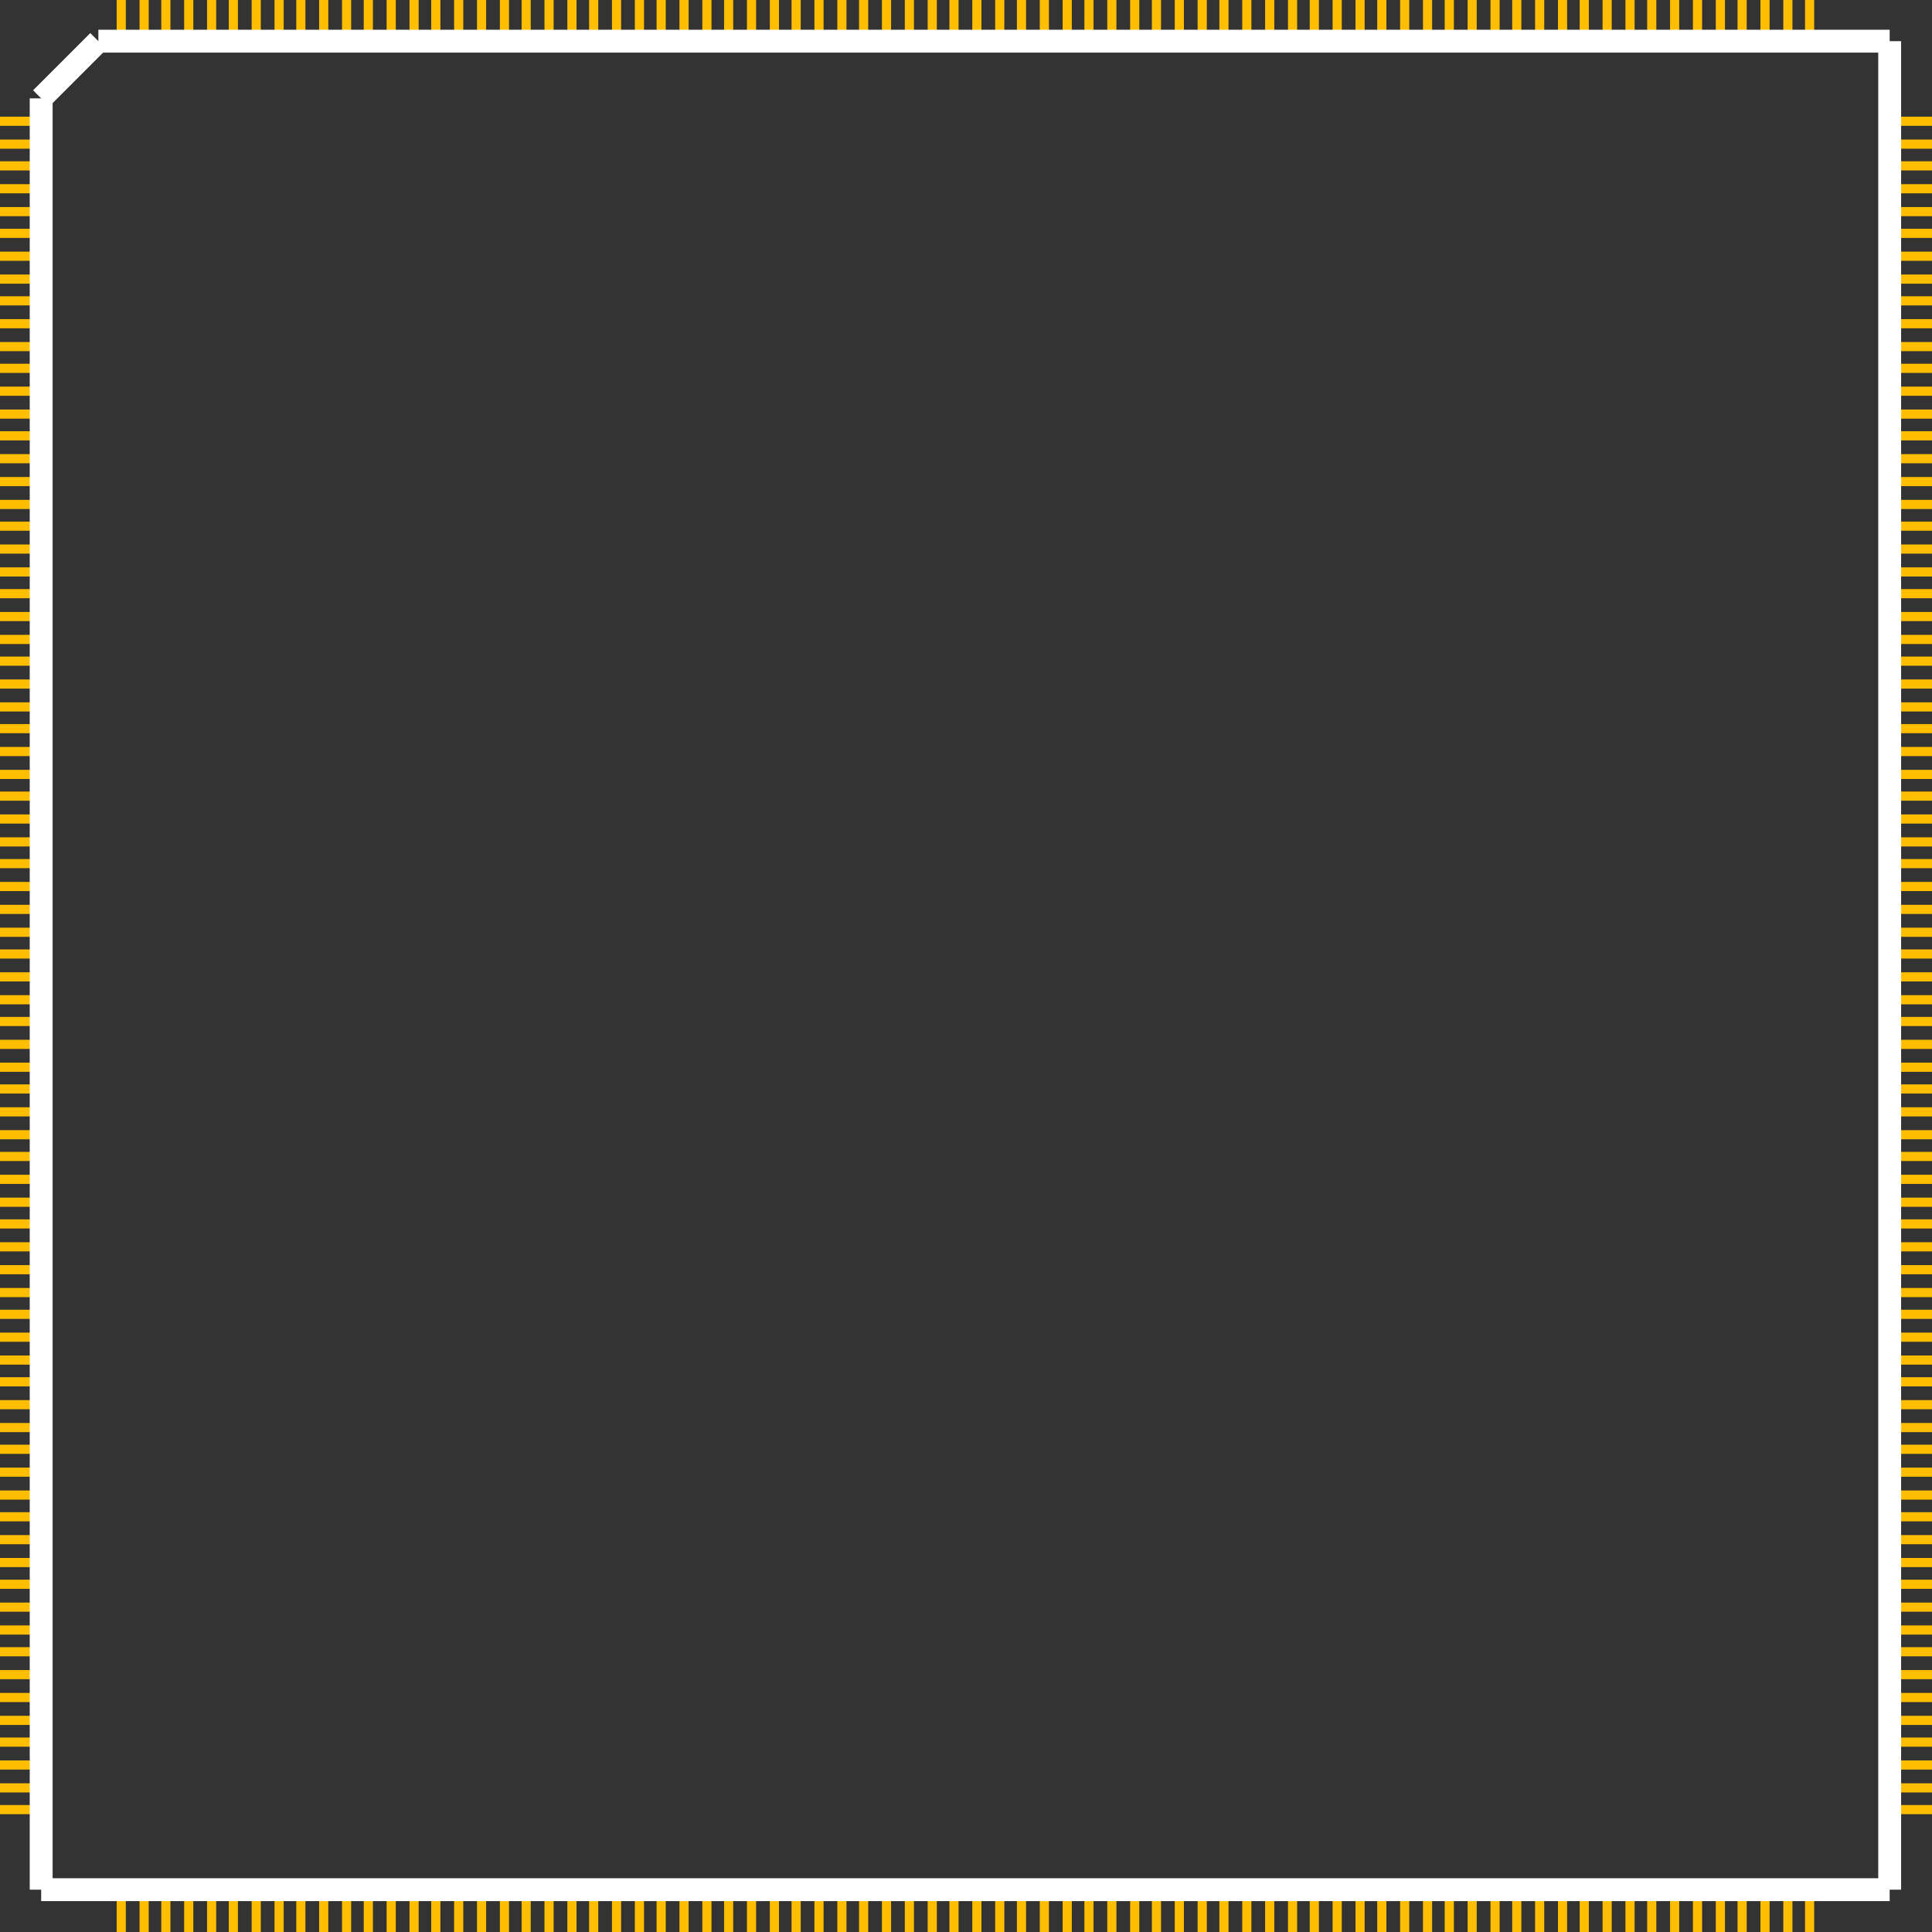<?xml version="1.0" encoding="UTF-8" standalone="no"?> <svg xmlns:svg="http://www.w3.org/2000/svg" xmlns="http://www.w3.org/2000/svg" version="1.2" baseProfile="tiny" x="0in" y="0in" width="1.689in" height="1.689in" viewBox="0 0 168900 168900" ><rect x="0" y="0" width="168900" height="168900" fill="#333333" stroke="none"/><title>pq304.fp</title><desc>Geda footprint file 'pq304.fp' converted by Fritzing</desc><g id="copper1">
 <line fill="none" connectorname="1" stroke="#ffbf00" stroke-linejoin="miter" stroke-linecap="square" id="connector0pad" y1="10600" x1="400" y2="10600" stroke-width="800" x2="3100"/>
 <line fill="none" connectorname="2" stroke="#ffbf00" stroke-linejoin="miter" stroke-linecap="square" id="connector1pad" y1="12600" x1="400" y2="12600" stroke-width="800" x2="3100"/>
 <line fill="none" connectorname="3" stroke="#ffbf00" stroke-linejoin="miter" stroke-linecap="square" id="connector2pad" y1="14500" x1="400" y2="14500" stroke-width="800" x2="3100"/>
 <line fill="none" connectorname="4" stroke="#ffbf00" stroke-linejoin="miter" stroke-linecap="square" id="connector3pad" y1="16500" x1="400" y2="16500" stroke-width="800" x2="3100"/>
 <line fill="none" connectorname="5" stroke="#ffbf00" stroke-linejoin="miter" stroke-linecap="square" id="connector4pad" y1="18500" x1="400" y2="18500" stroke-width="800" x2="3100"/>
 <line fill="none" connectorname="6" stroke="#ffbf00" stroke-linejoin="miter" stroke-linecap="square" id="connector5pad" y1="20400" x1="400" y2="20400" stroke-width="800" x2="3100"/>
 <line fill="none" connectorname="7" stroke="#ffbf00" stroke-linejoin="miter" stroke-linecap="square" id="connector6pad" y1="22400" x1="400" y2="22400" stroke-width="800" x2="3100"/>
 <line fill="none" connectorname="8" stroke="#ffbf00" stroke-linejoin="miter" stroke-linecap="square" id="connector7pad" y1="24400" x1="400" y2="24400" stroke-width="800" x2="3100"/>
 <line fill="none" connectorname="9" stroke="#ffbf00" stroke-linejoin="miter" stroke-linecap="square" id="connector8pad" y1="26300" x1="400" y2="26300" stroke-width="800" x2="3100"/>
 <line fill="none" connectorname="10" stroke="#ffbf00" stroke-linejoin="miter" stroke-linecap="square" id="connector9pad" y1="28300" x1="400" y2="28300" stroke-width="800" x2="3100"/>
 <line fill="none" connectorname="11" stroke="#ffbf00" stroke-linejoin="miter" stroke-linecap="square" id="connector10pad" y1="30300" x1="400" y2="30300" stroke-width="800" x2="3100"/>
 <line fill="none" connectorname="12" stroke="#ffbf00" stroke-linejoin="miter" stroke-linecap="square" id="connector11pad" y1="32200" x1="400" y2="32200" stroke-width="800" x2="3100"/>
 <line fill="none" connectorname="13" stroke="#ffbf00" stroke-linejoin="miter" stroke-linecap="square" id="connector12pad" y1="34200" x1="400" y2="34200" stroke-width="800" x2="3100"/>
 <line fill="none" connectorname="14" stroke="#ffbf00" stroke-linejoin="miter" stroke-linecap="square" id="connector13pad" y1="36200" x1="400" y2="36200" stroke-width="800" x2="3100"/>
 <line fill="none" connectorname="15" stroke="#ffbf00" stroke-linejoin="miter" stroke-linecap="square" id="connector14pad" y1="38100" x1="400" y2="38100" stroke-width="800" x2="3100"/>
 <line fill="none" connectorname="16" stroke="#ffbf00" stroke-linejoin="miter" stroke-linecap="square" id="connector15pad" y1="40100" x1="400" y2="40100" stroke-width="800" x2="3100"/>
 <line fill="none" connectorname="17" stroke="#ffbf00" stroke-linejoin="miter" stroke-linecap="square" id="connector16pad" y1="42100" x1="400" y2="42100" stroke-width="800" x2="3100"/>
 <line fill="none" connectorname="18" stroke="#ffbf00" stroke-linejoin="miter" stroke-linecap="square" id="connector17pad" y1="44100" x1="400" y2="44100" stroke-width="800" x2="3100"/>
 <line fill="none" connectorname="19" stroke="#ffbf00" stroke-linejoin="miter" stroke-linecap="square" id="connector18pad" y1="46000" x1="400" y2="46000" stroke-width="800" x2="3100"/>
 <line fill="none" connectorname="20" stroke="#ffbf00" stroke-linejoin="miter" stroke-linecap="square" id="connector19pad" y1="48000" x1="400" y2="48000" stroke-width="800" x2="3100"/>
 <line fill="none" connectorname="21" stroke="#ffbf00" stroke-linejoin="miter" stroke-linecap="square" id="connector20pad" y1="50000" x1="400" y2="50000" stroke-width="800" x2="3100"/>
 <line fill="none" connectorname="22" stroke="#ffbf00" stroke-linejoin="miter" stroke-linecap="square" id="connector21pad" y1="51900" x1="400" y2="51900" stroke-width="800" x2="3100"/>
 <line fill="none" connectorname="23" stroke="#ffbf00" stroke-linejoin="miter" stroke-linecap="square" id="connector22pad" y1="53900" x1="400" y2="53900" stroke-width="800" x2="3100"/>
 <line fill="none" connectorname="24" stroke="#ffbf00" stroke-linejoin="miter" stroke-linecap="square" id="connector23pad" y1="55900" x1="400" y2="55900" stroke-width="800" x2="3100"/>
 <line fill="none" connectorname="25" stroke="#ffbf00" stroke-linejoin="miter" stroke-linecap="square" id="connector24pad" y1="57800" x1="400" y2="57800" stroke-width="800" x2="3100"/>
 <line fill="none" connectorname="26" stroke="#ffbf00" stroke-linejoin="miter" stroke-linecap="square" id="connector25pad" y1="59800" x1="400" y2="59800" stroke-width="800" x2="3100"/>
 <line fill="none" connectorname="27" stroke="#ffbf00" stroke-linejoin="miter" stroke-linecap="square" id="connector26pad" y1="61800" x1="400" y2="61800" stroke-width="800" x2="3100"/>
 <line fill="none" connectorname="28" stroke="#ffbf00" stroke-linejoin="miter" stroke-linecap="square" id="connector27pad" y1="63700" x1="400" y2="63700" stroke-width="800" x2="3100"/>
 <line fill="none" connectorname="29" stroke="#ffbf00" stroke-linejoin="miter" stroke-linecap="square" id="connector28pad" y1="65700" x1="400" y2="65700" stroke-width="800" x2="3100"/>
 <line fill="none" connectorname="30" stroke="#ffbf00" stroke-linejoin="miter" stroke-linecap="square" id="connector29pad" y1="67700" x1="400" y2="67700" stroke-width="800" x2="3100"/>
 <line fill="none" connectorname="31" stroke="#ffbf00" stroke-linejoin="miter" stroke-linecap="square" id="connector30pad" y1="69600" x1="400" y2="69600" stroke-width="800" x2="3100"/>
 <line fill="none" connectorname="32" stroke="#ffbf00" stroke-linejoin="miter" stroke-linecap="square" id="connector31pad" y1="71600" x1="400" y2="71600" stroke-width="800" x2="3100"/>
 <line fill="none" connectorname="33" stroke="#ffbf00" stroke-linejoin="miter" stroke-linecap="square" id="connector32pad" y1="73600" x1="400" y2="73600" stroke-width="800" x2="3100"/>
 <line fill="none" connectorname="34" stroke="#ffbf00" stroke-linejoin="miter" stroke-linecap="square" id="connector33pad" y1="75500" x1="400" y2="75500" stroke-width="800" x2="3100"/>
 <line fill="none" connectorname="35" stroke="#ffbf00" stroke-linejoin="miter" stroke-linecap="square" id="connector34pad" y1="77500" x1="400" y2="77500" stroke-width="800" x2="3100"/>
 <line fill="none" connectorname="36" stroke="#ffbf00" stroke-linejoin="miter" stroke-linecap="square" id="connector35pad" y1="79500" x1="400" y2="79500" stroke-width="800" x2="3100"/>
 <line fill="none" connectorname="37" stroke="#ffbf00" stroke-linejoin="miter" stroke-linecap="square" id="connector36pad" y1="81500" x1="400" y2="81500" stroke-width="800" x2="3100"/>
 <line fill="none" connectorname="38" stroke="#ffbf00" stroke-linejoin="miter" stroke-linecap="square" id="connector37pad" y1="83400" x1="400" y2="83400" stroke-width="800" x2="3100"/>
 <line fill="none" connectorname="39" stroke="#ffbf00" stroke-linejoin="miter" stroke-linecap="square" id="connector38pad" y1="85400" x1="400" y2="85400" stroke-width="800" x2="3100"/>
 <line fill="none" connectorname="40" stroke="#ffbf00" stroke-linejoin="miter" stroke-linecap="square" id="connector39pad" y1="87400" x1="400" y2="87400" stroke-width="800" x2="3100"/>
 <line fill="none" connectorname="41" stroke="#ffbf00" stroke-linejoin="miter" stroke-linecap="square" id="connector40pad" y1="89300" x1="400" y2="89300" stroke-width="800" x2="3100"/>
 <line fill="none" connectorname="42" stroke="#ffbf00" stroke-linejoin="miter" stroke-linecap="square" id="connector41pad" y1="91300" x1="400" y2="91300" stroke-width="800" x2="3100"/>
 <line fill="none" connectorname="43" stroke="#ffbf00" stroke-linejoin="miter" stroke-linecap="square" id="connector42pad" y1="93300" x1="400" y2="93300" stroke-width="800" x2="3100"/>
 <line fill="none" connectorname="44" stroke="#ffbf00" stroke-linejoin="miter" stroke-linecap="square" id="connector43pad" y1="95200" x1="400" y2="95200" stroke-width="800" x2="3100"/>
 <line fill="none" connectorname="45" stroke="#ffbf00" stroke-linejoin="miter" stroke-linecap="square" id="connector44pad" y1="97200" x1="400" y2="97200" stroke-width="800" x2="3100"/>
 <line fill="none" connectorname="46" stroke="#ffbf00" stroke-linejoin="miter" stroke-linecap="square" id="connector45pad" y1="99200" x1="400" y2="99200" stroke-width="800" x2="3100"/>
 <line fill="none" connectorname="47" stroke="#ffbf00" stroke-linejoin="miter" stroke-linecap="square" id="connector46pad" y1="101100" x1="400" y2="101100" stroke-width="800" x2="3100"/>
 <line fill="none" connectorname="48" stroke="#ffbf00" stroke-linejoin="miter" stroke-linecap="square" id="connector47pad" y1="103100" x1="400" y2="103100" stroke-width="800" x2="3100"/>
 <line fill="none" connectorname="49" stroke="#ffbf00" stroke-linejoin="miter" stroke-linecap="square" id="connector48pad" y1="105100" x1="400" y2="105100" stroke-width="800" x2="3100"/>
 <line fill="none" connectorname="50" stroke="#ffbf00" stroke-linejoin="miter" stroke-linecap="square" id="connector49pad" y1="107000" x1="400" y2="107000" stroke-width="800" x2="3100"/>
 <line fill="none" connectorname="51" stroke="#ffbf00" stroke-linejoin="miter" stroke-linecap="square" id="connector50pad" y1="109000" x1="400" y2="109000" stroke-width="800" x2="3100"/>
 <line fill="none" connectorname="52" stroke="#ffbf00" stroke-linejoin="miter" stroke-linecap="square" id="connector51pad" y1="111000" x1="400" y2="111000" stroke-width="800" x2="3100"/>
 <line fill="none" connectorname="53" stroke="#ffbf00" stroke-linejoin="miter" stroke-linecap="square" id="connector52pad" y1="113000" x1="400" y2="113000" stroke-width="800" x2="3100"/>
 <line fill="none" connectorname="54" stroke="#ffbf00" stroke-linejoin="miter" stroke-linecap="square" id="connector53pad" y1="114900" x1="400" y2="114900" stroke-width="800" x2="3100"/>
 <line fill="none" connectorname="55" stroke="#ffbf00" stroke-linejoin="miter" stroke-linecap="square" id="connector54pad" y1="116900" x1="400" y2="116900" stroke-width="800" x2="3100"/>
 <line fill="none" connectorname="56" stroke="#ffbf00" stroke-linejoin="miter" stroke-linecap="square" id="connector55pad" y1="118900" x1="400" y2="118900" stroke-width="800" x2="3100"/>
 <line fill="none" connectorname="57" stroke="#ffbf00" stroke-linejoin="miter" stroke-linecap="square" id="connector56pad" y1="120800" x1="400" y2="120800" stroke-width="800" x2="3100"/>
 <line fill="none" connectorname="58" stroke="#ffbf00" stroke-linejoin="miter" stroke-linecap="square" id="connector57pad" y1="122800" x1="400" y2="122800" stroke-width="800" x2="3100"/>
 <line fill="none" connectorname="59" stroke="#ffbf00" stroke-linejoin="miter" stroke-linecap="square" id="connector58pad" y1="124800" x1="400" y2="124800" stroke-width="800" x2="3100"/>
 <line fill="none" connectorname="60" stroke="#ffbf00" stroke-linejoin="miter" stroke-linecap="square" id="connector59pad" y1="126700" x1="400" y2="126700" stroke-width="800" x2="3100"/>
 <line fill="none" connectorname="61" stroke="#ffbf00" stroke-linejoin="miter" stroke-linecap="square" id="connector60pad" y1="128700" x1="400" y2="128700" stroke-width="800" x2="3100"/>
 <line fill="none" connectorname="62" stroke="#ffbf00" stroke-linejoin="miter" stroke-linecap="square" id="connector61pad" y1="130700" x1="400" y2="130700" stroke-width="800" x2="3100"/>
 <line fill="none" connectorname="63" stroke="#ffbf00" stroke-linejoin="miter" stroke-linecap="square" id="connector62pad" y1="132600" x1="400" y2="132600" stroke-width="800" x2="3100"/>
 <line fill="none" connectorname="64" stroke="#ffbf00" stroke-linejoin="miter" stroke-linecap="square" id="connector63pad" y1="134600" x1="400" y2="134600" stroke-width="800" x2="3100"/>
 <line fill="none" connectorname="65" stroke="#ffbf00" stroke-linejoin="miter" stroke-linecap="square" id="connector64pad" y1="136600" x1="400" y2="136600" stroke-width="800" x2="3100"/>
 <line fill="none" connectorname="66" stroke="#ffbf00" stroke-linejoin="miter" stroke-linecap="square" id="connector65pad" y1="138500" x1="400" y2="138500" stroke-width="800" x2="3100"/>
 <line fill="none" connectorname="67" stroke="#ffbf00" stroke-linejoin="miter" stroke-linecap="square" id="connector66pad" y1="140500" x1="400" y2="140500" stroke-width="800" x2="3100"/>
 <line fill="none" connectorname="68" stroke="#ffbf00" stroke-linejoin="miter" stroke-linecap="square" id="connector67pad" y1="142500" x1="400" y2="142500" stroke-width="800" x2="3100"/>
 <line fill="none" connectorname="69" stroke="#ffbf00" stroke-linejoin="miter" stroke-linecap="square" id="connector68pad" y1="144400" x1="400" y2="144400" stroke-width="800" x2="3100"/>
 <line fill="none" connectorname="70" stroke="#ffbf00" stroke-linejoin="miter" stroke-linecap="square" id="connector69pad" y1="146400" x1="400" y2="146400" stroke-width="800" x2="3100"/>
 <line fill="none" connectorname="71" stroke="#ffbf00" stroke-linejoin="miter" stroke-linecap="square" id="connector70pad" y1="148400" x1="400" y2="148400" stroke-width="800" x2="3100"/>
 <line fill="none" connectorname="72" stroke="#ffbf00" stroke-linejoin="miter" stroke-linecap="square" id="connector71pad" y1="150400" x1="400" y2="150400" stroke-width="800" x2="3100"/>
 <line fill="none" connectorname="73" stroke="#ffbf00" stroke-linejoin="miter" stroke-linecap="square" id="connector72pad" y1="152300" x1="400" y2="152300" stroke-width="800" x2="3100"/>
 <line fill="none" connectorname="74" stroke="#ffbf00" stroke-linejoin="miter" stroke-linecap="square" id="connector73pad" y1="154300" x1="400" y2="154300" stroke-width="800" x2="3100"/>
 <line fill="none" connectorname="75" stroke="#ffbf00" stroke-linejoin="miter" stroke-linecap="square" id="connector74pad" y1="156300" x1="400" y2="156300" stroke-width="800" x2="3100"/>
 <line fill="none" connectorname="76" stroke="#ffbf00" stroke-linejoin="miter" stroke-linecap="square" id="connector75pad" y1="158200" x1="400" y2="158200" stroke-width="800" x2="3100"/>
 <line fill="none" connectorname="77" stroke="#ffbf00" stroke-linejoin="miter" stroke-linecap="square" id="connector76pad" y1="168500" x1="10600" y2="165700" stroke-width="800" x2="10600"/>
 <line fill="none" connectorname="78" stroke="#ffbf00" stroke-linejoin="miter" stroke-linecap="square" id="connector77pad" y1="168500" x1="12600" y2="165700" stroke-width="800" x2="12600"/>
 <line fill="none" connectorname="79" stroke="#ffbf00" stroke-linejoin="miter" stroke-linecap="square" id="connector78pad" y1="168500" x1="14500" y2="165700" stroke-width="800" x2="14500"/>
 <line fill="none" connectorname="80" stroke="#ffbf00" stroke-linejoin="miter" stroke-linecap="square" id="connector79pad" y1="168500" x1="16500" y2="165700" stroke-width="800" x2="16500"/>
 <line fill="none" connectorname="81" stroke="#ffbf00" stroke-linejoin="miter" stroke-linecap="square" id="connector80pad" y1="168500" x1="18500" y2="165700" stroke-width="800" x2="18500"/>
 <line fill="none" connectorname="82" stroke="#ffbf00" stroke-linejoin="miter" stroke-linecap="square" id="connector81pad" y1="168500" x1="20400" y2="165700" stroke-width="800" x2="20400"/>
 <line fill="none" connectorname="83" stroke="#ffbf00" stroke-linejoin="miter" stroke-linecap="square" id="connector82pad" y1="168500" x1="22400" y2="165700" stroke-width="800" x2="22400"/>
 <line fill="none" connectorname="84" stroke="#ffbf00" stroke-linejoin="miter" stroke-linecap="square" id="connector83pad" y1="168500" x1="24400" y2="165700" stroke-width="800" x2="24400"/>
 <line fill="none" connectorname="85" stroke="#ffbf00" stroke-linejoin="miter" stroke-linecap="square" id="connector84pad" y1="168500" x1="26300" y2="165700" stroke-width="800" x2="26300"/>
 <line fill="none" connectorname="86" stroke="#ffbf00" stroke-linejoin="miter" stroke-linecap="square" id="connector85pad" y1="168500" x1="28300" y2="165700" stroke-width="800" x2="28300"/>
 <line fill="none" connectorname="87" stroke="#ffbf00" stroke-linejoin="miter" stroke-linecap="square" id="connector86pad" y1="168500" x1="30300" y2="165700" stroke-width="800" x2="30300"/>
 <line fill="none" connectorname="88" stroke="#ffbf00" stroke-linejoin="miter" stroke-linecap="square" id="connector87pad" y1="168500" x1="32200" y2="165700" stroke-width="800" x2="32200"/>
 <line fill="none" connectorname="89" stroke="#ffbf00" stroke-linejoin="miter" stroke-linecap="square" id="connector88pad" y1="168500" x1="34200" y2="165700" stroke-width="800" x2="34200"/>
 <line fill="none" connectorname="90" stroke="#ffbf00" stroke-linejoin="miter" stroke-linecap="square" id="connector89pad" y1="168500" x1="36200" y2="165700" stroke-width="800" x2="36200"/>
 <line fill="none" connectorname="91" stroke="#ffbf00" stroke-linejoin="miter" stroke-linecap="square" id="connector90pad" y1="168500" x1="38100" y2="165700" stroke-width="800" x2="38100"/>
 <line fill="none" connectorname="92" stroke="#ffbf00" stroke-linejoin="miter" stroke-linecap="square" id="connector91pad" y1="168500" x1="40100" y2="165700" stroke-width="800" x2="40100"/>
 <line fill="none" connectorname="93" stroke="#ffbf00" stroke-linejoin="miter" stroke-linecap="square" id="connector92pad" y1="168500" x1="42100" y2="165700" stroke-width="800" x2="42100"/>
 <line fill="none" connectorname="94" stroke="#ffbf00" stroke-linejoin="miter" stroke-linecap="square" id="connector93pad" y1="168500" x1="44100" y2="165700" stroke-width="800" x2="44100"/>
 <line fill="none" connectorname="95" stroke="#ffbf00" stroke-linejoin="miter" stroke-linecap="square" id="connector94pad" y1="168500" x1="46000" y2="165700" stroke-width="800" x2="46000"/>
 <line fill="none" connectorname="96" stroke="#ffbf00" stroke-linejoin="miter" stroke-linecap="square" id="connector95pad" y1="168500" x1="48000" y2="165700" stroke-width="800" x2="48000"/>
 <line fill="none" connectorname="97" stroke="#ffbf00" stroke-linejoin="miter" stroke-linecap="square" id="connector96pad" y1="168500" x1="50000" y2="165700" stroke-width="800" x2="50000"/>
 <line fill="none" connectorname="98" stroke="#ffbf00" stroke-linejoin="miter" stroke-linecap="square" id="connector97pad" y1="168500" x1="51900" y2="165700" stroke-width="800" x2="51900"/>
 <line fill="none" connectorname="99" stroke="#ffbf00" stroke-linejoin="miter" stroke-linecap="square" id="connector98pad" y1="168500" x1="53900" y2="165700" stroke-width="800" x2="53900"/>
 <line fill="none" connectorname="100" stroke="#ffbf00" stroke-linejoin="miter" stroke-linecap="square" id="connector99pad" y1="168500" x1="55900" y2="165700" stroke-width="800" x2="55900"/>
 <line fill="none" connectorname="101" stroke="#ffbf00" stroke-linejoin="miter" stroke-linecap="square" id="connector100pad" y1="168500" x1="57800" y2="165700" stroke-width="800" x2="57800"/>
 <line fill="none" connectorname="102" stroke="#ffbf00" stroke-linejoin="miter" stroke-linecap="square" id="connector101pad" y1="168500" x1="59800" y2="165700" stroke-width="800" x2="59800"/>
 <line fill="none" connectorname="103" stroke="#ffbf00" stroke-linejoin="miter" stroke-linecap="square" id="connector102pad" y1="168500" x1="61800" y2="165700" stroke-width="800" x2="61800"/>
 <line fill="none" connectorname="104" stroke="#ffbf00" stroke-linejoin="miter" stroke-linecap="square" id="connector103pad" y1="168500" x1="63700" y2="165700" stroke-width="800" x2="63700"/>
 <line fill="none" connectorname="105" stroke="#ffbf00" stroke-linejoin="miter" stroke-linecap="square" id="connector104pad" y1="168500" x1="65700" y2="165700" stroke-width="800" x2="65700"/>
 <line fill="none" connectorname="106" stroke="#ffbf00" stroke-linejoin="miter" stroke-linecap="square" id="connector105pad" y1="168500" x1="67700" y2="165700" stroke-width="800" x2="67700"/>
 <line fill="none" connectorname="107" stroke="#ffbf00" stroke-linejoin="miter" stroke-linecap="square" id="connector106pad" y1="168500" x1="69600" y2="165700" stroke-width="800" x2="69600"/>
 <line fill="none" connectorname="108" stroke="#ffbf00" stroke-linejoin="miter" stroke-linecap="square" id="connector107pad" y1="168500" x1="71600" y2="165700" stroke-width="800" x2="71600"/>
 <line fill="none" connectorname="109" stroke="#ffbf00" stroke-linejoin="miter" stroke-linecap="square" id="connector108pad" y1="168500" x1="73600" y2="165700" stroke-width="800" x2="73600"/>
 <line fill="none" connectorname="110" stroke="#ffbf00" stroke-linejoin="miter" stroke-linecap="square" id="connector109pad" y1="168500" x1="75500" y2="165700" stroke-width="800" x2="75500"/>
 <line fill="none" connectorname="111" stroke="#ffbf00" stroke-linejoin="miter" stroke-linecap="square" id="connector110pad" y1="168500" x1="77500" y2="165700" stroke-width="800" x2="77500"/>
 <line fill="none" connectorname="112" stroke="#ffbf00" stroke-linejoin="miter" stroke-linecap="square" id="connector111pad" y1="168500" x1="79500" y2="165700" stroke-width="800" x2="79500"/>
 <line fill="none" connectorname="113" stroke="#ffbf00" stroke-linejoin="miter" stroke-linecap="square" id="connector112pad" y1="168500" x1="81500" y2="165700" stroke-width="800" x2="81500"/>
 <line fill="none" connectorname="114" stroke="#ffbf00" stroke-linejoin="miter" stroke-linecap="square" id="connector113pad" y1="168500" x1="83400" y2="165700" stroke-width="800" x2="83400"/>
 <line fill="none" connectorname="115" stroke="#ffbf00" stroke-linejoin="miter" stroke-linecap="square" id="connector114pad" y1="168500" x1="85400" y2="165700" stroke-width="800" x2="85400"/>
 <line fill="none" connectorname="116" stroke="#ffbf00" stroke-linejoin="miter" stroke-linecap="square" id="connector115pad" y1="168500" x1="87400" y2="165700" stroke-width="800" x2="87400"/>
 <line fill="none" connectorname="117" stroke="#ffbf00" stroke-linejoin="miter" stroke-linecap="square" id="connector116pad" y1="168500" x1="89300" y2="165700" stroke-width="800" x2="89300"/>
 <line fill="none" connectorname="118" stroke="#ffbf00" stroke-linejoin="miter" stroke-linecap="square" id="connector117pad" y1="168500" x1="91300" y2="165700" stroke-width="800" x2="91300"/>
 <line fill="none" connectorname="119" stroke="#ffbf00" stroke-linejoin="miter" stroke-linecap="square" id="connector118pad" y1="168500" x1="93300" y2="165700" stroke-width="800" x2="93300"/>
 <line fill="none" connectorname="120" stroke="#ffbf00" stroke-linejoin="miter" stroke-linecap="square" id="connector119pad" y1="168500" x1="95200" y2="165700" stroke-width="800" x2="95200"/>
 <line fill="none" connectorname="121" stroke="#ffbf00" stroke-linejoin="miter" stroke-linecap="square" id="connector120pad" y1="168500" x1="97200" y2="165700" stroke-width="800" x2="97200"/>
 <line fill="none" connectorname="122" stroke="#ffbf00" stroke-linejoin="miter" stroke-linecap="square" id="connector121pad" y1="168500" x1="99200" y2="165700" stroke-width="800" x2="99200"/>
 <line fill="none" connectorname="123" stroke="#ffbf00" stroke-linejoin="miter" stroke-linecap="square" id="connector122pad" y1="168500" x1="101100" y2="165700" stroke-width="800" x2="101100"/>
 <line fill="none" connectorname="124" stroke="#ffbf00" stroke-linejoin="miter" stroke-linecap="square" id="connector123pad" y1="168500" x1="103100" y2="165700" stroke-width="800" x2="103100"/>
 <line fill="none" connectorname="125" stroke="#ffbf00" stroke-linejoin="miter" stroke-linecap="square" id="connector124pad" y1="168500" x1="105100" y2="165700" stroke-width="800" x2="105100"/>
 <line fill="none" connectorname="126" stroke="#ffbf00" stroke-linejoin="miter" stroke-linecap="square" id="connector125pad" y1="168500" x1="107000" y2="165700" stroke-width="800" x2="107000"/>
 <line fill="none" connectorname="127" stroke="#ffbf00" stroke-linejoin="miter" stroke-linecap="square" id="connector126pad" y1="168500" x1="109000" y2="165700" stroke-width="800" x2="109000"/>
 <line fill="none" connectorname="128" stroke="#ffbf00" stroke-linejoin="miter" stroke-linecap="square" id="connector127pad" y1="168500" x1="111000" y2="165700" stroke-width="800" x2="111000"/>
 <line fill="none" connectorname="129" stroke="#ffbf00" stroke-linejoin="miter" stroke-linecap="square" id="connector128pad" y1="168500" x1="113000" y2="165700" stroke-width="800" x2="113000"/>
 <line fill="none" connectorname="130" stroke="#ffbf00" stroke-linejoin="miter" stroke-linecap="square" id="connector129pad" y1="168500" x1="114900" y2="165700" stroke-width="800" x2="114900"/>
 <line fill="none" connectorname="131" stroke="#ffbf00" stroke-linejoin="miter" stroke-linecap="square" id="connector130pad" y1="168500" x1="116900" y2="165700" stroke-width="800" x2="116900"/>
 <line fill="none" connectorname="132" stroke="#ffbf00" stroke-linejoin="miter" stroke-linecap="square" id="connector131pad" y1="168500" x1="118900" y2="165700" stroke-width="800" x2="118900"/>
 <line fill="none" connectorname="133" stroke="#ffbf00" stroke-linejoin="miter" stroke-linecap="square" id="connector132pad" y1="168500" x1="120800" y2="165700" stroke-width="800" x2="120800"/>
 <line fill="none" connectorname="134" stroke="#ffbf00" stroke-linejoin="miter" stroke-linecap="square" id="connector133pad" y1="168500" x1="122800" y2="165700" stroke-width="800" x2="122800"/>
 <line fill="none" connectorname="135" stroke="#ffbf00" stroke-linejoin="miter" stroke-linecap="square" id="connector134pad" y1="168500" x1="124800" y2="165700" stroke-width="800" x2="124800"/>
 <line fill="none" connectorname="136" stroke="#ffbf00" stroke-linejoin="miter" stroke-linecap="square" id="connector135pad" y1="168500" x1="126700" y2="165700" stroke-width="800" x2="126700"/>
 <line fill="none" connectorname="137" stroke="#ffbf00" stroke-linejoin="miter" stroke-linecap="square" id="connector136pad" y1="168500" x1="128700" y2="165700" stroke-width="800" x2="128700"/>
 <line fill="none" connectorname="138" stroke="#ffbf00" stroke-linejoin="miter" stroke-linecap="square" id="connector137pad" y1="168500" x1="130700" y2="165700" stroke-width="800" x2="130700"/>
 <line fill="none" connectorname="139" stroke="#ffbf00" stroke-linejoin="miter" stroke-linecap="square" id="connector138pad" y1="168500" x1="132600" y2="165700" stroke-width="800" x2="132600"/>
 <line fill="none" connectorname="140" stroke="#ffbf00" stroke-linejoin="miter" stroke-linecap="square" id="connector139pad" y1="168500" x1="134600" y2="165700" stroke-width="800" x2="134600"/>
 <line fill="none" connectorname="141" stroke="#ffbf00" stroke-linejoin="miter" stroke-linecap="square" id="connector140pad" y1="168500" x1="136600" y2="165700" stroke-width="800" x2="136600"/>
 <line fill="none" connectorname="142" stroke="#ffbf00" stroke-linejoin="miter" stroke-linecap="square" id="connector141pad" y1="168500" x1="138500" y2="165700" stroke-width="800" x2="138500"/>
 <line fill="none" connectorname="143" stroke="#ffbf00" stroke-linejoin="miter" stroke-linecap="square" id="connector142pad" y1="168500" x1="140500" y2="165700" stroke-width="800" x2="140500"/>
 <line fill="none" connectorname="144" stroke="#ffbf00" stroke-linejoin="miter" stroke-linecap="square" id="connector143pad" y1="168500" x1="142500" y2="165700" stroke-width="800" x2="142500"/>
 <line fill="none" connectorname="145" stroke="#ffbf00" stroke-linejoin="miter" stroke-linecap="square" id="connector144pad" y1="168500" x1="144400" y2="165700" stroke-width="800" x2="144400"/>
 <line fill="none" connectorname="146" stroke="#ffbf00" stroke-linejoin="miter" stroke-linecap="square" id="connector145pad" y1="168500" x1="146400" y2="165700" stroke-width="800" x2="146400"/>
 <line fill="none" connectorname="147" stroke="#ffbf00" stroke-linejoin="miter" stroke-linecap="square" id="connector146pad" y1="168500" x1="148400" y2="165700" stroke-width="800" x2="148400"/>
 <line fill="none" connectorname="148" stroke="#ffbf00" stroke-linejoin="miter" stroke-linecap="square" id="connector147pad" y1="168500" x1="150400" y2="165700" stroke-width="800" x2="150400"/>
 <line fill="none" connectorname="149" stroke="#ffbf00" stroke-linejoin="miter" stroke-linecap="square" id="connector148pad" y1="168500" x1="152300" y2="165700" stroke-width="800" x2="152300"/>
 <line fill="none" connectorname="150" stroke="#ffbf00" stroke-linejoin="miter" stroke-linecap="square" id="connector149pad" y1="168500" x1="154300" y2="165700" stroke-width="800" x2="154300"/>
 <line fill="none" connectorname="151" stroke="#ffbf00" stroke-linejoin="miter" stroke-linecap="square" id="connector150pad" y1="168500" x1="156300" y2="165700" stroke-width="800" x2="156300"/>
 <line fill="none" connectorname="152" stroke="#ffbf00" stroke-linejoin="miter" stroke-linecap="square" id="connector151pad" y1="168500" x1="158200" y2="165700" stroke-width="800" x2="158200"/>
 <line fill="none" connectorname="153" stroke="#ffbf00" stroke-linejoin="miter" stroke-linecap="square" id="connector152pad" y1="158200" x1="168500" y2="158200" stroke-width="800" x2="165700"/>
 <line fill="none" connectorname="154" stroke="#ffbf00" stroke-linejoin="miter" stroke-linecap="square" id="connector153pad" y1="156300" x1="168500" y2="156300" stroke-width="800" x2="165700"/>
 <line fill="none" connectorname="155" stroke="#ffbf00" stroke-linejoin="miter" stroke-linecap="square" id="connector154pad" y1="154300" x1="168500" y2="154300" stroke-width="800" x2="165700"/>
 <line fill="none" connectorname="156" stroke="#ffbf00" stroke-linejoin="miter" stroke-linecap="square" id="connector155pad" y1="152300" x1="168500" y2="152300" stroke-width="800" x2="165700"/>
 <line fill="none" connectorname="157" stroke="#ffbf00" stroke-linejoin="miter" stroke-linecap="square" id="connector156pad" y1="150400" x1="168500" y2="150400" stroke-width="800" x2="165700"/>
 <line fill="none" connectorname="158" stroke="#ffbf00" stroke-linejoin="miter" stroke-linecap="square" id="connector157pad" y1="148400" x1="168500" y2="148400" stroke-width="800" x2="165700"/>
 <line fill="none" connectorname="159" stroke="#ffbf00" stroke-linejoin="miter" stroke-linecap="square" id="connector158pad" y1="146400" x1="168500" y2="146400" stroke-width="800" x2="165700"/>
 <line fill="none" connectorname="160" stroke="#ffbf00" stroke-linejoin="miter" stroke-linecap="square" id="connector159pad" y1="144400" x1="168500" y2="144400" stroke-width="800" x2="165700"/>
 <line fill="none" connectorname="161" stroke="#ffbf00" stroke-linejoin="miter" stroke-linecap="square" id="connector160pad" y1="142500" x1="168500" y2="142500" stroke-width="800" x2="165700"/>
 <line fill="none" connectorname="162" stroke="#ffbf00" stroke-linejoin="miter" stroke-linecap="square" id="connector161pad" y1="140500" x1="168500" y2="140500" stroke-width="800" x2="165700"/>
 <line fill="none" connectorname="163" stroke="#ffbf00" stroke-linejoin="miter" stroke-linecap="square" id="connector162pad" y1="138500" x1="168500" y2="138500" stroke-width="800" x2="165700"/>
 <line fill="none" connectorname="164" stroke="#ffbf00" stroke-linejoin="miter" stroke-linecap="square" id="connector163pad" y1="136600" x1="168500" y2="136600" stroke-width="800" x2="165700"/>
 <line fill="none" connectorname="165" stroke="#ffbf00" stroke-linejoin="miter" stroke-linecap="square" id="connector164pad" y1="134600" x1="168500" y2="134600" stroke-width="800" x2="165700"/>
 <line fill="none" connectorname="166" stroke="#ffbf00" stroke-linejoin="miter" stroke-linecap="square" id="connector165pad" y1="132600" x1="168500" y2="132600" stroke-width="800" x2="165700"/>
 <line fill="none" connectorname="167" stroke="#ffbf00" stroke-linejoin="miter" stroke-linecap="square" id="connector166pad" y1="130700" x1="168500" y2="130700" stroke-width="800" x2="165700"/>
 <line fill="none" connectorname="168" stroke="#ffbf00" stroke-linejoin="miter" stroke-linecap="square" id="connector167pad" y1="128700" x1="168500" y2="128700" stroke-width="800" x2="165700"/>
 <line fill="none" connectorname="169" stroke="#ffbf00" stroke-linejoin="miter" stroke-linecap="square" id="connector168pad" y1="126700" x1="168500" y2="126700" stroke-width="800" x2="165700"/>
 <line fill="none" connectorname="170" stroke="#ffbf00" stroke-linejoin="miter" stroke-linecap="square" id="connector169pad" y1="124800" x1="168500" y2="124800" stroke-width="800" x2="165700"/>
 <line fill="none" connectorname="171" stroke="#ffbf00" stroke-linejoin="miter" stroke-linecap="square" id="connector170pad" y1="122800" x1="168500" y2="122800" stroke-width="800" x2="165700"/>
 <line fill="none" connectorname="172" stroke="#ffbf00" stroke-linejoin="miter" stroke-linecap="square" id="connector171pad" y1="120800" x1="168500" y2="120800" stroke-width="800" x2="165700"/>
 <line fill="none" connectorname="173" stroke="#ffbf00" stroke-linejoin="miter" stroke-linecap="square" id="connector172pad" y1="118900" x1="168500" y2="118900" stroke-width="800" x2="165700"/>
 <line fill="none" connectorname="174" stroke="#ffbf00" stroke-linejoin="miter" stroke-linecap="square" id="connector173pad" y1="116900" x1="168500" y2="116900" stroke-width="800" x2="165700"/>
 <line fill="none" connectorname="175" stroke="#ffbf00" stroke-linejoin="miter" stroke-linecap="square" id="connector174pad" y1="114900" x1="168500" y2="114900" stroke-width="800" x2="165700"/>
 <line fill="none" connectorname="176" stroke="#ffbf00" stroke-linejoin="miter" stroke-linecap="square" id="connector175pad" y1="113000" x1="168500" y2="113000" stroke-width="800" x2="165700"/>
 <line fill="none" connectorname="177" stroke="#ffbf00" stroke-linejoin="miter" stroke-linecap="square" id="connector176pad" y1="111000" x1="168500" y2="111000" stroke-width="800" x2="165700"/>
 <line fill="none" connectorname="178" stroke="#ffbf00" stroke-linejoin="miter" stroke-linecap="square" id="connector177pad" y1="109000" x1="168500" y2="109000" stroke-width="800" x2="165700"/>
 <line fill="none" connectorname="179" stroke="#ffbf00" stroke-linejoin="miter" stroke-linecap="square" id="connector178pad" y1="107000" x1="168500" y2="107000" stroke-width="800" x2="165700"/>
 <line fill="none" connectorname="180" stroke="#ffbf00" stroke-linejoin="miter" stroke-linecap="square" id="connector179pad" y1="105100" x1="168500" y2="105100" stroke-width="800" x2="165700"/>
 <line fill="none" connectorname="181" stroke="#ffbf00" stroke-linejoin="miter" stroke-linecap="square" id="connector180pad" y1="103100" x1="168500" y2="103100" stroke-width="800" x2="165700"/>
 <line fill="none" connectorname="182" stroke="#ffbf00" stroke-linejoin="miter" stroke-linecap="square" id="connector181pad" y1="101100" x1="168500" y2="101100" stroke-width="800" x2="165700"/>
 <line fill="none" connectorname="183" stroke="#ffbf00" stroke-linejoin="miter" stroke-linecap="square" id="connector182pad" y1="99200" x1="168500" y2="99200" stroke-width="800" x2="165700"/>
 <line fill="none" connectorname="184" stroke="#ffbf00" stroke-linejoin="miter" stroke-linecap="square" id="connector183pad" y1="97200" x1="168500" y2="97200" stroke-width="800" x2="165700"/>
 <line fill="none" connectorname="185" stroke="#ffbf00" stroke-linejoin="miter" stroke-linecap="square" id="connector184pad" y1="95200" x1="168500" y2="95200" stroke-width="800" x2="165700"/>
 <line fill="none" connectorname="186" stroke="#ffbf00" stroke-linejoin="miter" stroke-linecap="square" id="connector185pad" y1="93300" x1="168500" y2="93300" stroke-width="800" x2="165700"/>
 <line fill="none" connectorname="187" stroke="#ffbf00" stroke-linejoin="miter" stroke-linecap="square" id="connector186pad" y1="91300" x1="168500" y2="91300" stroke-width="800" x2="165700"/>
 <line fill="none" connectorname="188" stroke="#ffbf00" stroke-linejoin="miter" stroke-linecap="square" id="connector187pad" y1="89300" x1="168500" y2="89300" stroke-width="800" x2="165700"/>
 <line fill="none" connectorname="189" stroke="#ffbf00" stroke-linejoin="miter" stroke-linecap="square" id="connector188pad" y1="87400" x1="168500" y2="87400" stroke-width="800" x2="165700"/>
 <line fill="none" connectorname="190" stroke="#ffbf00" stroke-linejoin="miter" stroke-linecap="square" id="connector189pad" y1="85400" x1="168500" y2="85400" stroke-width="800" x2="165700"/>
 <line fill="none" connectorname="191" stroke="#ffbf00" stroke-linejoin="miter" stroke-linecap="square" id="connector190pad" y1="83400" x1="168500" y2="83400" stroke-width="800" x2="165700"/>
 <line fill="none" connectorname="192" stroke="#ffbf00" stroke-linejoin="miter" stroke-linecap="square" id="connector191pad" y1="81500" x1="168500" y2="81500" stroke-width="800" x2="165700"/>
 <line fill="none" connectorname="193" stroke="#ffbf00" stroke-linejoin="miter" stroke-linecap="square" id="connector192pad" y1="79500" x1="168500" y2="79500" stroke-width="800" x2="165700"/>
 <line fill="none" connectorname="194" stroke="#ffbf00" stroke-linejoin="miter" stroke-linecap="square" id="connector193pad" y1="77500" x1="168500" y2="77500" stroke-width="800" x2="165700"/>
 <line fill="none" connectorname="195" stroke="#ffbf00" stroke-linejoin="miter" stroke-linecap="square" id="connector194pad" y1="75500" x1="168500" y2="75500" stroke-width="800" x2="165700"/>
 <line fill="none" connectorname="196" stroke="#ffbf00" stroke-linejoin="miter" stroke-linecap="square" id="connector195pad" y1="73600" x1="168500" y2="73600" stroke-width="800" x2="165700"/>
 <line fill="none" connectorname="197" stroke="#ffbf00" stroke-linejoin="miter" stroke-linecap="square" id="connector196pad" y1="71600" x1="168500" y2="71600" stroke-width="800" x2="165700"/>
 <line fill="none" connectorname="198" stroke="#ffbf00" stroke-linejoin="miter" stroke-linecap="square" id="connector197pad" y1="69600" x1="168500" y2="69600" stroke-width="800" x2="165700"/>
 <line fill="none" connectorname="199" stroke="#ffbf00" stroke-linejoin="miter" stroke-linecap="square" id="connector198pad" y1="67700" x1="168500" y2="67700" stroke-width="800" x2="165700"/>
 <line fill="none" connectorname="200" stroke="#ffbf00" stroke-linejoin="miter" stroke-linecap="square" id="connector199pad" y1="65700" x1="168500" y2="65700" stroke-width="800" x2="165700"/>
 <line fill="none" connectorname="201" stroke="#ffbf00" stroke-linejoin="miter" stroke-linecap="square" id="connector200pad" y1="63700" x1="168500" y2="63700" stroke-width="800" x2="165700"/>
 <line fill="none" connectorname="202" stroke="#ffbf00" stroke-linejoin="miter" stroke-linecap="square" id="connector201pad" y1="61800" x1="168500" y2="61800" stroke-width="800" x2="165700"/>
 <line fill="none" connectorname="203" stroke="#ffbf00" stroke-linejoin="miter" stroke-linecap="square" id="connector202pad" y1="59800" x1="168500" y2="59800" stroke-width="800" x2="165700"/>
 <line fill="none" connectorname="204" stroke="#ffbf00" stroke-linejoin="miter" stroke-linecap="square" id="connector203pad" y1="57800" x1="168500" y2="57800" stroke-width="800" x2="165700"/>
 <line fill="none" connectorname="205" stroke="#ffbf00" stroke-linejoin="miter" stroke-linecap="square" id="connector204pad" y1="55900" x1="168500" y2="55900" stroke-width="800" x2="165700"/>
 <line fill="none" connectorname="206" stroke="#ffbf00" stroke-linejoin="miter" stroke-linecap="square" id="connector205pad" y1="53900" x1="168500" y2="53900" stroke-width="800" x2="165700"/>
 <line fill="none" connectorname="207" stroke="#ffbf00" stroke-linejoin="miter" stroke-linecap="square" id="connector206pad" y1="51900" x1="168500" y2="51900" stroke-width="800" x2="165700"/>
 <line fill="none" connectorname="208" stroke="#ffbf00" stroke-linejoin="miter" stroke-linecap="square" id="connector207pad" y1="50000" x1="168500" y2="50000" stroke-width="800" x2="165700"/>
 <line fill="none" connectorname="209" stroke="#ffbf00" stroke-linejoin="miter" stroke-linecap="square" id="connector208pad" y1="48000" x1="168500" y2="48000" stroke-width="800" x2="165700"/>
 <line fill="none" connectorname="210" stroke="#ffbf00" stroke-linejoin="miter" stroke-linecap="square" id="connector209pad" y1="46000" x1="168500" y2="46000" stroke-width="800" x2="165700"/>
 <line fill="none" connectorname="211" stroke="#ffbf00" stroke-linejoin="miter" stroke-linecap="square" id="connector210pad" y1="44100" x1="168500" y2="44100" stroke-width="800" x2="165700"/>
 <line fill="none" connectorname="212" stroke="#ffbf00" stroke-linejoin="miter" stroke-linecap="square" id="connector211pad" y1="42100" x1="168500" y2="42100" stroke-width="800" x2="165700"/>
 <line fill="none" connectorname="213" stroke="#ffbf00" stroke-linejoin="miter" stroke-linecap="square" id="connector212pad" y1="40100" x1="168500" y2="40100" stroke-width="800" x2="165700"/>
 <line fill="none" connectorname="214" stroke="#ffbf00" stroke-linejoin="miter" stroke-linecap="square" id="connector213pad" y1="38100" x1="168500" y2="38100" stroke-width="800" x2="165700"/>
 <line fill="none" connectorname="215" stroke="#ffbf00" stroke-linejoin="miter" stroke-linecap="square" id="connector214pad" y1="36200" x1="168500" y2="36200" stroke-width="800" x2="165700"/>
 <line fill="none" connectorname="216" stroke="#ffbf00" stroke-linejoin="miter" stroke-linecap="square" id="connector215pad" y1="34200" x1="168500" y2="34200" stroke-width="800" x2="165700"/>
 <line fill="none" connectorname="217" stroke="#ffbf00" stroke-linejoin="miter" stroke-linecap="square" id="connector216pad" y1="32200" x1="168500" y2="32200" stroke-width="800" x2="165700"/>
 <line fill="none" connectorname="218" stroke="#ffbf00" stroke-linejoin="miter" stroke-linecap="square" id="connector217pad" y1="30300" x1="168500" y2="30300" stroke-width="800" x2="165700"/>
 <line fill="none" connectorname="219" stroke="#ffbf00" stroke-linejoin="miter" stroke-linecap="square" id="connector218pad" y1="28300" x1="168500" y2="28300" stroke-width="800" x2="165700"/>
 <line fill="none" connectorname="220" stroke="#ffbf00" stroke-linejoin="miter" stroke-linecap="square" id="connector219pad" y1="26300" x1="168500" y2="26300" stroke-width="800" x2="165700"/>
 <line fill="none" connectorname="221" stroke="#ffbf00" stroke-linejoin="miter" stroke-linecap="square" id="connector220pad" y1="24400" x1="168500" y2="24400" stroke-width="800" x2="165700"/>
 <line fill="none" connectorname="222" stroke="#ffbf00" stroke-linejoin="miter" stroke-linecap="square" id="connector221pad" y1="22400" x1="168500" y2="22400" stroke-width="800" x2="165700"/>
 <line fill="none" connectorname="223" stroke="#ffbf00" stroke-linejoin="miter" stroke-linecap="square" id="connector222pad" y1="20400" x1="168500" y2="20400" stroke-width="800" x2="165700"/>
 <line fill="none" connectorname="224" stroke="#ffbf00" stroke-linejoin="miter" stroke-linecap="square" id="connector223pad" y1="18500" x1="168500" y2="18500" stroke-width="800" x2="165700"/>
 <line fill="none" connectorname="225" stroke="#ffbf00" stroke-linejoin="miter" stroke-linecap="square" id="connector224pad" y1="16500" x1="168500" y2="16500" stroke-width="800" x2="165700"/>
 <line fill="none" connectorname="226" stroke="#ffbf00" stroke-linejoin="miter" stroke-linecap="square" id="connector225pad" y1="14500" x1="168500" y2="14500" stroke-width="800" x2="165700"/>
 <line fill="none" connectorname="227" stroke="#ffbf00" stroke-linejoin="miter" stroke-linecap="square" id="connector226pad" y1="12600" x1="168500" y2="12600" stroke-width="800" x2="165700"/>
 <line fill="none" connectorname="228" stroke="#ffbf00" stroke-linejoin="miter" stroke-linecap="square" id="connector227pad" y1="10600" x1="168500" y2="10600" stroke-width="800" x2="165700"/>
 <line fill="none" connectorname="229" stroke="#ffbf00" stroke-linejoin="miter" stroke-linecap="square" id="connector228pad" y1="400" x1="158200" y2="3100" stroke-width="800" x2="158200"/>
 <line fill="none" connectorname="230" stroke="#ffbf00" stroke-linejoin="miter" stroke-linecap="square" id="connector229pad" y1="400" x1="156300" y2="3100" stroke-width="800" x2="156300"/>
 <line fill="none" connectorname="231" stroke="#ffbf00" stroke-linejoin="miter" stroke-linecap="square" id="connector230pad" y1="400" x1="154300" y2="3100" stroke-width="800" x2="154300"/>
 <line fill="none" connectorname="232" stroke="#ffbf00" stroke-linejoin="miter" stroke-linecap="square" id="connector231pad" y1="400" x1="152300" y2="3100" stroke-width="800" x2="152300"/>
 <line fill="none" connectorname="233" stroke="#ffbf00" stroke-linejoin="miter" stroke-linecap="square" id="connector232pad" y1="400" x1="150400" y2="3100" stroke-width="800" x2="150400"/>
 <line fill="none" connectorname="234" stroke="#ffbf00" stroke-linejoin="miter" stroke-linecap="square" id="connector233pad" y1="400" x1="148400" y2="3100" stroke-width="800" x2="148400"/>
 <line fill="none" connectorname="235" stroke="#ffbf00" stroke-linejoin="miter" stroke-linecap="square" id="connector234pad" y1="400" x1="146400" y2="3100" stroke-width="800" x2="146400"/>
 <line fill="none" connectorname="236" stroke="#ffbf00" stroke-linejoin="miter" stroke-linecap="square" id="connector235pad" y1="400" x1="144400" y2="3100" stroke-width="800" x2="144400"/>
 <line fill="none" connectorname="237" stroke="#ffbf00" stroke-linejoin="miter" stroke-linecap="square" id="connector236pad" y1="400" x1="142500" y2="3100" stroke-width="800" x2="142500"/>
 <line fill="none" connectorname="238" stroke="#ffbf00" stroke-linejoin="miter" stroke-linecap="square" id="connector237pad" y1="400" x1="140500" y2="3100" stroke-width="800" x2="140500"/>
 <line fill="none" connectorname="239" stroke="#ffbf00" stroke-linejoin="miter" stroke-linecap="square" id="connector238pad" y1="400" x1="138500" y2="3100" stroke-width="800" x2="138500"/>
 <line fill="none" connectorname="240" stroke="#ffbf00" stroke-linejoin="miter" stroke-linecap="square" id="connector239pad" y1="400" x1="136600" y2="3100" stroke-width="800" x2="136600"/>
 <line fill="none" connectorname="241" stroke="#ffbf00" stroke-linejoin="miter" stroke-linecap="square" id="connector240pad" y1="400" x1="134600" y2="3100" stroke-width="800" x2="134600"/>
 <line fill="none" connectorname="242" stroke="#ffbf00" stroke-linejoin="miter" stroke-linecap="square" id="connector241pad" y1="400" x1="132600" y2="3100" stroke-width="800" x2="132600"/>
 <line fill="none" connectorname="243" stroke="#ffbf00" stroke-linejoin="miter" stroke-linecap="square" id="connector242pad" y1="400" x1="130700" y2="3100" stroke-width="800" x2="130700"/>
 <line fill="none" connectorname="244" stroke="#ffbf00" stroke-linejoin="miter" stroke-linecap="square" id="connector243pad" y1="400" x1="128700" y2="3100" stroke-width="800" x2="128700"/>
 <line fill="none" connectorname="245" stroke="#ffbf00" stroke-linejoin="miter" stroke-linecap="square" id="connector244pad" y1="400" x1="126700" y2="3100" stroke-width="800" x2="126700"/>
 <line fill="none" connectorname="246" stroke="#ffbf00" stroke-linejoin="miter" stroke-linecap="square" id="connector245pad" y1="400" x1="124800" y2="3100" stroke-width="800" x2="124800"/>
 <line fill="none" connectorname="247" stroke="#ffbf00" stroke-linejoin="miter" stroke-linecap="square" id="connector246pad" y1="400" x1="122800" y2="3100" stroke-width="800" x2="122800"/>
 <line fill="none" connectorname="248" stroke="#ffbf00" stroke-linejoin="miter" stroke-linecap="square" id="connector247pad" y1="400" x1="120800" y2="3100" stroke-width="800" x2="120800"/>
 <line fill="none" connectorname="249" stroke="#ffbf00" stroke-linejoin="miter" stroke-linecap="square" id="connector248pad" y1="400" x1="118900" y2="3100" stroke-width="800" x2="118900"/>
 <line fill="none" connectorname="250" stroke="#ffbf00" stroke-linejoin="miter" stroke-linecap="square" id="connector249pad" y1="400" x1="116900" y2="3100" stroke-width="800" x2="116900"/>
 <line fill="none" connectorname="251" stroke="#ffbf00" stroke-linejoin="miter" stroke-linecap="square" id="connector250pad" y1="400" x1="114900" y2="3100" stroke-width="800" x2="114900"/>
 <line fill="none" connectorname="252" stroke="#ffbf00" stroke-linejoin="miter" stroke-linecap="square" id="connector251pad" y1="400" x1="113000" y2="3100" stroke-width="800" x2="113000"/>
 <line fill="none" connectorname="253" stroke="#ffbf00" stroke-linejoin="miter" stroke-linecap="square" id="connector252pad" y1="400" x1="111000" y2="3100" stroke-width="800" x2="111000"/>
 <line fill="none" connectorname="254" stroke="#ffbf00" stroke-linejoin="miter" stroke-linecap="square" id="connector253pad" y1="400" x1="109000" y2="3100" stroke-width="800" x2="109000"/>
 <line fill="none" connectorname="255" stroke="#ffbf00" stroke-linejoin="miter" stroke-linecap="square" id="connector254pad" y1="400" x1="107000" y2="3100" stroke-width="800" x2="107000"/>
 <line fill="none" connectorname="256" stroke="#ffbf00" stroke-linejoin="miter" stroke-linecap="square" id="connector255pad" y1="400" x1="105100" y2="3100" stroke-width="800" x2="105100"/>
 <line fill="none" connectorname="257" stroke="#ffbf00" stroke-linejoin="miter" stroke-linecap="square" id="connector256pad" y1="400" x1="103100" y2="3100" stroke-width="800" x2="103100"/>
 <line fill="none" connectorname="258" stroke="#ffbf00" stroke-linejoin="miter" stroke-linecap="square" id="connector257pad" y1="400" x1="101100" y2="3100" stroke-width="800" x2="101100"/>
 <line fill="none" connectorname="259" stroke="#ffbf00" stroke-linejoin="miter" stroke-linecap="square" id="connector258pad" y1="400" x1="99200" y2="3100" stroke-width="800" x2="99200"/>
 <line fill="none" connectorname="260" stroke="#ffbf00" stroke-linejoin="miter" stroke-linecap="square" id="connector259pad" y1="400" x1="97200" y2="3100" stroke-width="800" x2="97200"/>
 <line fill="none" connectorname="261" stroke="#ffbf00" stroke-linejoin="miter" stroke-linecap="square" id="connector260pad" y1="400" x1="95200" y2="3100" stroke-width="800" x2="95200"/>
 <line fill="none" connectorname="262" stroke="#ffbf00" stroke-linejoin="miter" stroke-linecap="square" id="connector261pad" y1="400" x1="93300" y2="3100" stroke-width="800" x2="93300"/>
 <line fill="none" connectorname="263" stroke="#ffbf00" stroke-linejoin="miter" stroke-linecap="square" id="connector262pad" y1="400" x1="91300" y2="3100" stroke-width="800" x2="91300"/>
 <line fill="none" connectorname="264" stroke="#ffbf00" stroke-linejoin="miter" stroke-linecap="square" id="connector263pad" y1="400" x1="89300" y2="3100" stroke-width="800" x2="89300"/>
 <line fill="none" connectorname="265" stroke="#ffbf00" stroke-linejoin="miter" stroke-linecap="square" id="connector264pad" y1="400" x1="87400" y2="3100" stroke-width="800" x2="87400"/>
 <line fill="none" connectorname="266" stroke="#ffbf00" stroke-linejoin="miter" stroke-linecap="square" id="connector265pad" y1="400" x1="85400" y2="3100" stroke-width="800" x2="85400"/>
 <line fill="none" connectorname="267" stroke="#ffbf00" stroke-linejoin="miter" stroke-linecap="square" id="connector266pad" y1="400" x1="83400" y2="3100" stroke-width="800" x2="83400"/>
 <line fill="none" connectorname="268" stroke="#ffbf00" stroke-linejoin="miter" stroke-linecap="square" id="connector267pad" y1="400" x1="81500" y2="3100" stroke-width="800" x2="81500"/>
 <line fill="none" connectorname="269" stroke="#ffbf00" stroke-linejoin="miter" stroke-linecap="square" id="connector268pad" y1="400" x1="79500" y2="3100" stroke-width="800" x2="79500"/>
 <line fill="none" connectorname="270" stroke="#ffbf00" stroke-linejoin="miter" stroke-linecap="square" id="connector269pad" y1="400" x1="77500" y2="3100" stroke-width="800" x2="77500"/>
 <line fill="none" connectorname="271" stroke="#ffbf00" stroke-linejoin="miter" stroke-linecap="square" id="connector270pad" y1="400" x1="75500" y2="3100" stroke-width="800" x2="75500"/>
 <line fill="none" connectorname="272" stroke="#ffbf00" stroke-linejoin="miter" stroke-linecap="square" id="connector271pad" y1="400" x1="73600" y2="3100" stroke-width="800" x2="73600"/>
 <line fill="none" connectorname="273" stroke="#ffbf00" stroke-linejoin="miter" stroke-linecap="square" id="connector272pad" y1="400" x1="71600" y2="3100" stroke-width="800" x2="71600"/>
 <line fill="none" connectorname="274" stroke="#ffbf00" stroke-linejoin="miter" stroke-linecap="square" id="connector273pad" y1="400" x1="69600" y2="3100" stroke-width="800" x2="69600"/>
 <line fill="none" connectorname="275" stroke="#ffbf00" stroke-linejoin="miter" stroke-linecap="square" id="connector274pad" y1="400" x1="67700" y2="3100" stroke-width="800" x2="67700"/>
 <line fill="none" connectorname="276" stroke="#ffbf00" stroke-linejoin="miter" stroke-linecap="square" id="connector275pad" y1="400" x1="65700" y2="3100" stroke-width="800" x2="65700"/>
 <line fill="none" connectorname="277" stroke="#ffbf00" stroke-linejoin="miter" stroke-linecap="square" id="connector276pad" y1="400" x1="63700" y2="3100" stroke-width="800" x2="63700"/>
 <line fill="none" connectorname="278" stroke="#ffbf00" stroke-linejoin="miter" stroke-linecap="square" id="connector277pad" y1="400" x1="61800" y2="3100" stroke-width="800" x2="61800"/>
 <line fill="none" connectorname="279" stroke="#ffbf00" stroke-linejoin="miter" stroke-linecap="square" id="connector278pad" y1="400" x1="59800" y2="3100" stroke-width="800" x2="59800"/>
 <line fill="none" connectorname="280" stroke="#ffbf00" stroke-linejoin="miter" stroke-linecap="square" id="connector279pad" y1="400" x1="57800" y2="3100" stroke-width="800" x2="57800"/>
 <line fill="none" connectorname="281" stroke="#ffbf00" stroke-linejoin="miter" stroke-linecap="square" id="connector280pad" y1="400" x1="55900" y2="3100" stroke-width="800" x2="55900"/>
 <line fill="none" connectorname="282" stroke="#ffbf00" stroke-linejoin="miter" stroke-linecap="square" id="connector281pad" y1="400" x1="53900" y2="3100" stroke-width="800" x2="53900"/>
 <line fill="none" connectorname="283" stroke="#ffbf00" stroke-linejoin="miter" stroke-linecap="square" id="connector282pad" y1="400" x1="51900" y2="3100" stroke-width="800" x2="51900"/>
 <line fill="none" connectorname="284" stroke="#ffbf00" stroke-linejoin="miter" stroke-linecap="square" id="connector283pad" y1="400" x1="50000" y2="3100" stroke-width="800" x2="50000"/>
 <line fill="none" connectorname="285" stroke="#ffbf00" stroke-linejoin="miter" stroke-linecap="square" id="connector284pad" y1="400" x1="48000" y2="3100" stroke-width="800" x2="48000"/>
 <line fill="none" connectorname="286" stroke="#ffbf00" stroke-linejoin="miter" stroke-linecap="square" id="connector285pad" y1="400" x1="46000" y2="3100" stroke-width="800" x2="46000"/>
 <line fill="none" connectorname="287" stroke="#ffbf00" stroke-linejoin="miter" stroke-linecap="square" id="connector286pad" y1="400" x1="44100" y2="3100" stroke-width="800" x2="44100"/>
 <line fill="none" connectorname="288" stroke="#ffbf00" stroke-linejoin="miter" stroke-linecap="square" id="connector287pad" y1="400" x1="42100" y2="3100" stroke-width="800" x2="42100"/>
 <line fill="none" connectorname="289" stroke="#ffbf00" stroke-linejoin="miter" stroke-linecap="square" id="connector288pad" y1="400" x1="40100" y2="3100" stroke-width="800" x2="40100"/>
 <line fill="none" connectorname="290" stroke="#ffbf00" stroke-linejoin="miter" stroke-linecap="square" id="connector289pad" y1="400" x1="38100" y2="3100" stroke-width="800" x2="38100"/>
 <line fill="none" connectorname="291" stroke="#ffbf00" stroke-linejoin="miter" stroke-linecap="square" id="connector290pad" y1="400" x1="36200" y2="3100" stroke-width="800" x2="36200"/>
 <line fill="none" connectorname="292" stroke="#ffbf00" stroke-linejoin="miter" stroke-linecap="square" id="connector291pad" y1="400" x1="34200" y2="3100" stroke-width="800" x2="34200"/>
 <line fill="none" connectorname="293" stroke="#ffbf00" stroke-linejoin="miter" stroke-linecap="square" id="connector292pad" y1="400" x1="32200" y2="3100" stroke-width="800" x2="32200"/>
 <line fill="none" connectorname="294" stroke="#ffbf00" stroke-linejoin="miter" stroke-linecap="square" id="connector293pad" y1="400" x1="30300" y2="3100" stroke-width="800" x2="30300"/>
 <line fill="none" connectorname="295" stroke="#ffbf00" stroke-linejoin="miter" stroke-linecap="square" id="connector294pad" y1="400" x1="28300" y2="3100" stroke-width="800" x2="28300"/>
 <line fill="none" connectorname="296" stroke="#ffbf00" stroke-linejoin="miter" stroke-linecap="square" id="connector295pad" y1="400" x1="26300" y2="3100" stroke-width="800" x2="26300"/>
 <line fill="none" connectorname="297" stroke="#ffbf00" stroke-linejoin="miter" stroke-linecap="square" id="connector296pad" y1="400" x1="24400" y2="3100" stroke-width="800" x2="24400"/>
 <line fill="none" connectorname="298" stroke="#ffbf00" stroke-linejoin="miter" stroke-linecap="square" id="connector297pad" y1="400" x1="22400" y2="3100" stroke-width="800" x2="22400"/>
 <line fill="none" connectorname="299" stroke="#ffbf00" stroke-linejoin="miter" stroke-linecap="square" id="connector298pad" y1="400" x1="20400" y2="3100" stroke-width="800" x2="20400"/>
 <line fill="none" connectorname="300" stroke="#ffbf00" stroke-linejoin="miter" stroke-linecap="square" id="connector299pad" y1="400" x1="18500" y2="3100" stroke-width="800" x2="18500"/>
 <line fill="none" connectorname="301" stroke="#ffbf00" stroke-linejoin="miter" stroke-linecap="square" id="connector300pad" y1="400" x1="16500" y2="3100" stroke-width="800" x2="16500"/>
 <line fill="none" connectorname="302" stroke="#ffbf00" stroke-linejoin="miter" stroke-linecap="square" id="connector301pad" y1="400" x1="14500" y2="3100" stroke-width="800" x2="14500"/>
 <line fill="none" connectorname="303" stroke="#ffbf00" stroke-linejoin="miter" stroke-linecap="square" id="connector302pad" y1="400" x1="12600" y2="3100" stroke-width="800" x2="12600"/>
 <line fill="none" connectorname="304" stroke="#ffbf00" stroke-linejoin="miter" stroke-linecap="square" id="connector303pad" y1="400" x1="10600" y2="3100" stroke-width="800" x2="10600"/>
</g>
<g id="silkscreen">
 <line fill="none" stroke="white" y1="3600" x1="8600" y2="3600" stroke-width="2000" x2="165200"/>
 <line fill="none" stroke="white" y1="3600" x1="165200" y2="165200" stroke-width="2000" x2="165200"/>
 <line fill="none" stroke="white" y1="165200" x1="165200" y2="165200" stroke-width="2000" x2="3600"/>
 <line fill="none" stroke="white" y1="165200" x1="3600" y2="8600" stroke-width="2000" x2="3600"/>
 <line fill="none" stroke="white" y1="8600" x1="3600" y2="3600" stroke-width="2000" x2="8600"/>
</g>
</svg>